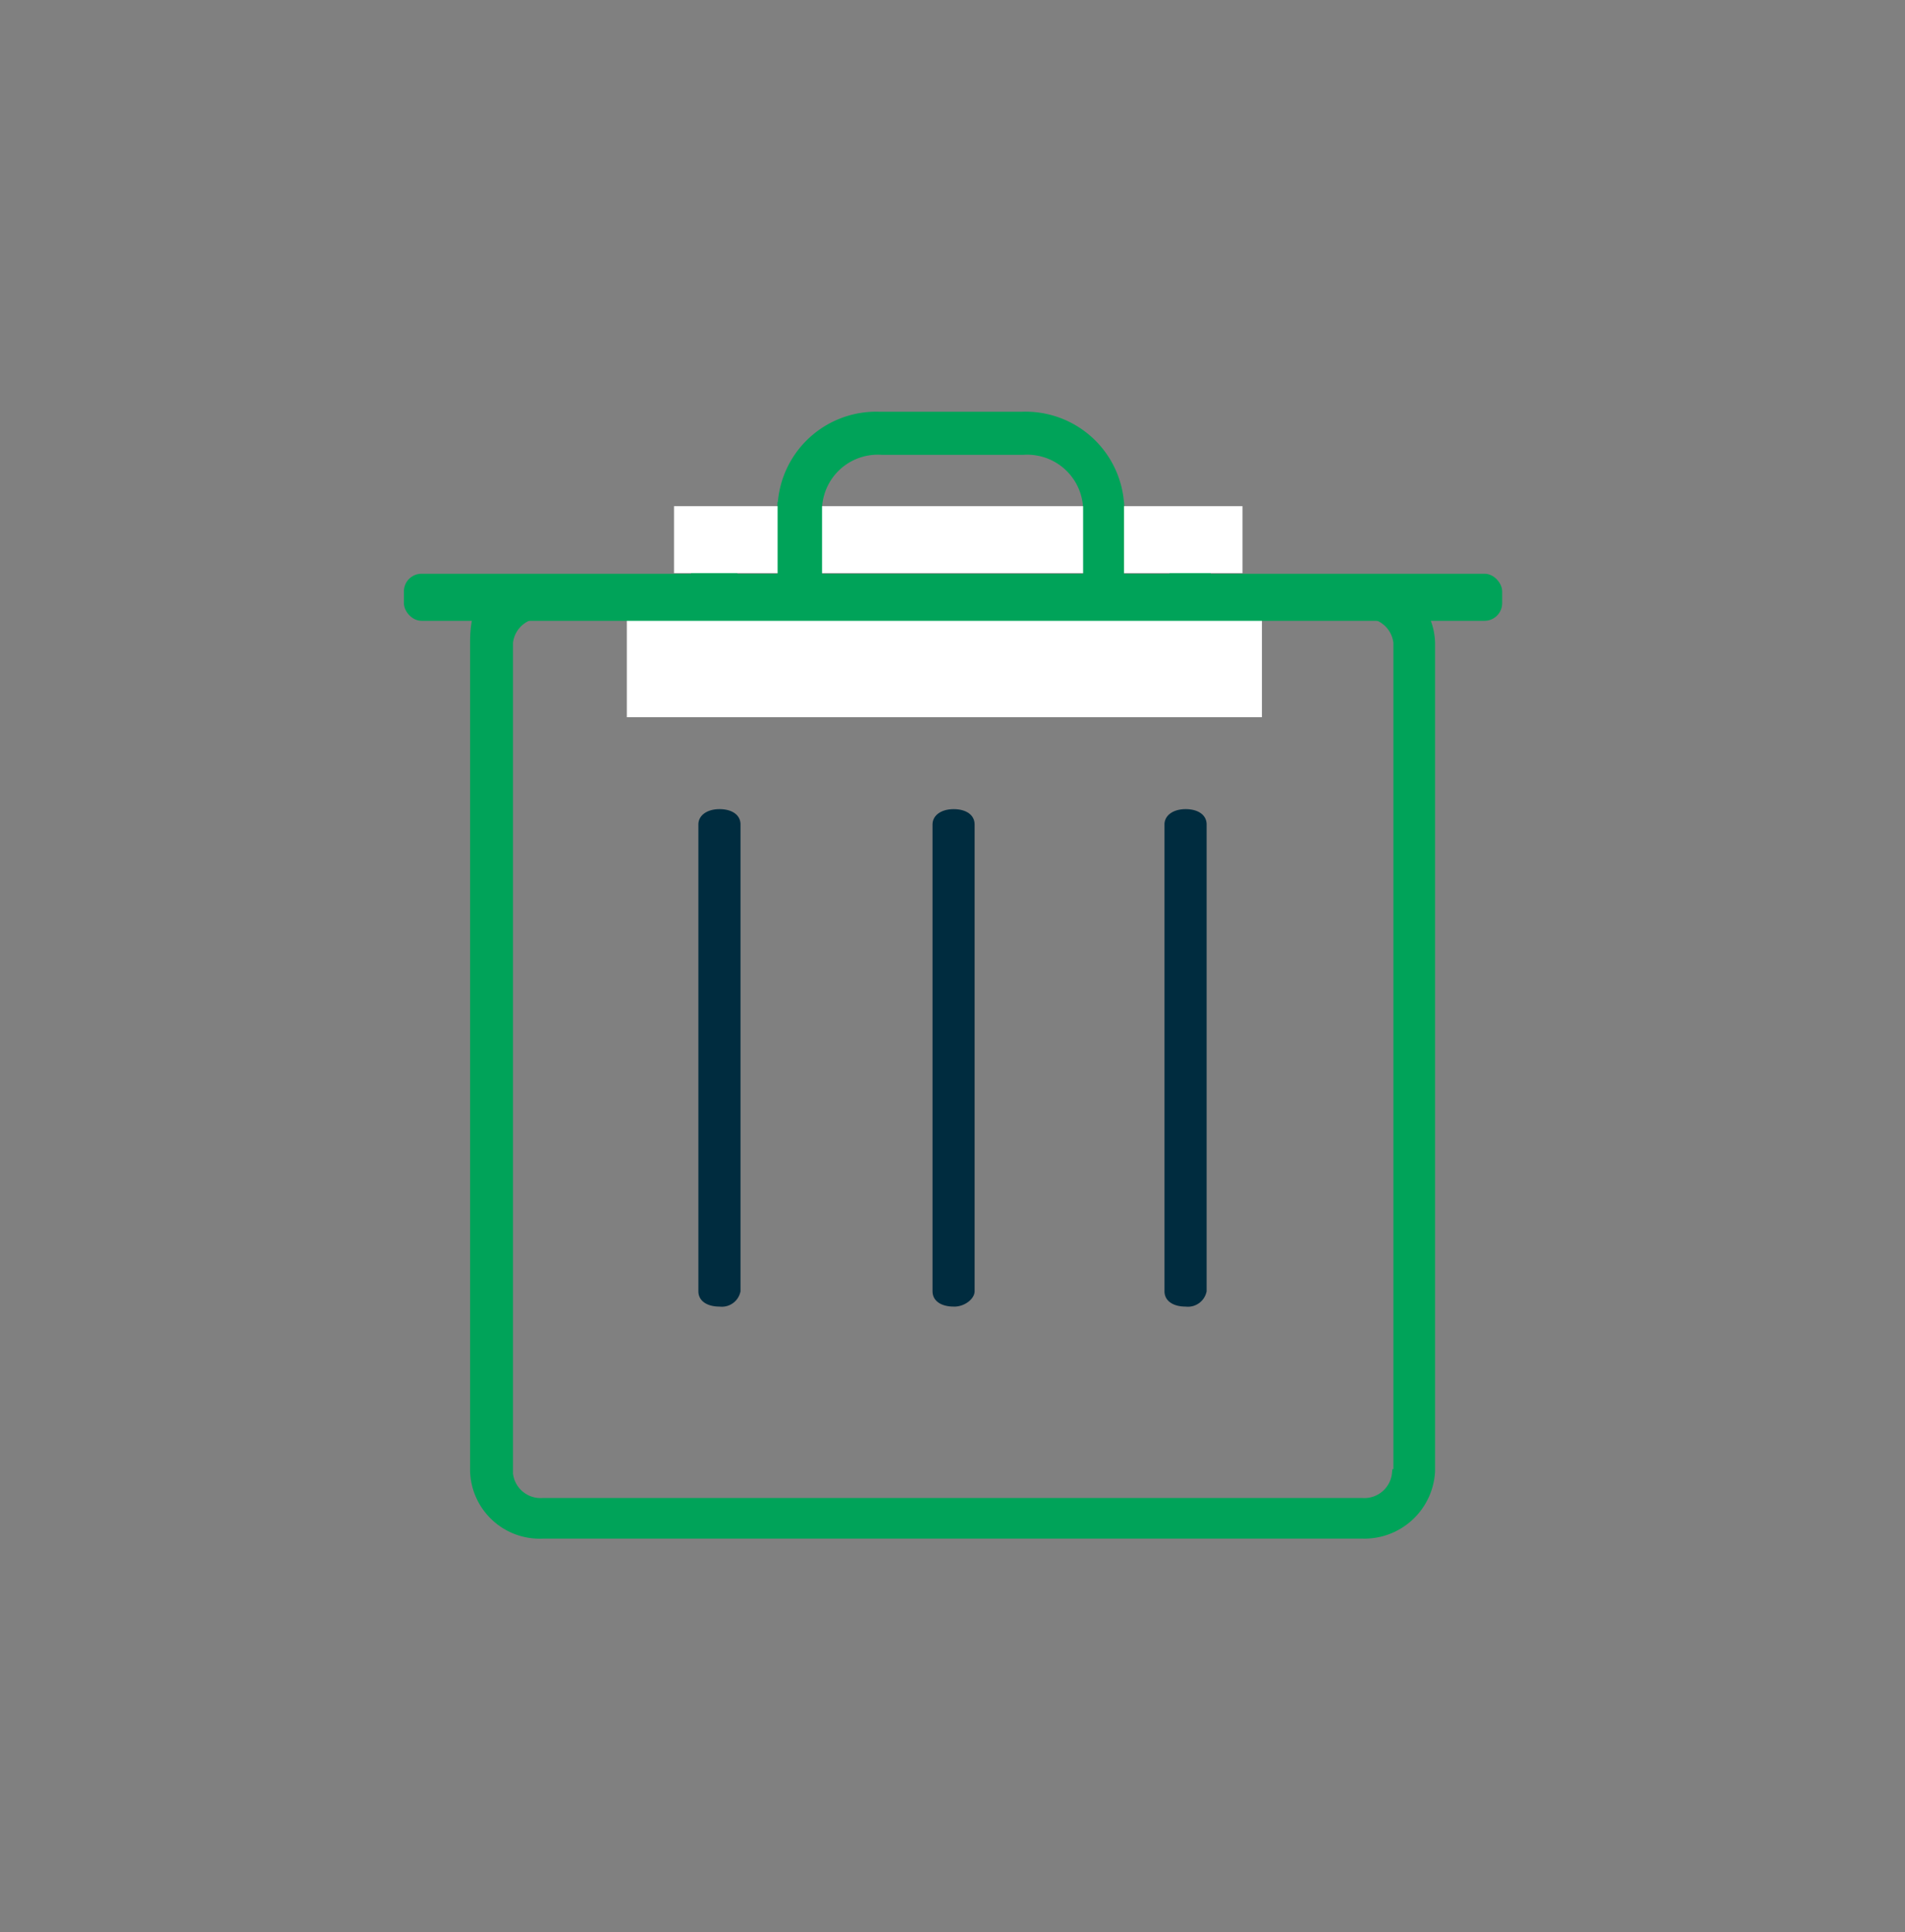 <svg id="Calque_1" data-name="Calque 1" xmlns="http://www.w3.org/2000/svg" viewBox="0 0 124.33 126.07"><rect x="0" y="0" width="124.33" height="126.07" fill="#808080" stroke="none"/><defs><style>.cls-1,.cls-4{fill:#00a359;}.cls-1{stroke:#00a359;stroke-miterlimit:10;stroke-width:0.5px;}.cls-2{fill:#002c3f;}.cls-3{fill:#fff;}</style></defs><path class="cls-1" d="M88.91,37.79H78.77V35a1.09,1.09,0,0,0-1.16-1.15H73.12V33a6.19,6.19,0,0,0-6.46-5.88H57.44A6.19,6.19,0,0,0,51,33v.81H46.61a1.09,1.09,0,0,0-1.16,1.15l-.13,3.21-11.16-.27c-2.42,0-3.23,1.67-3.23,4V96a4.29,4.29,0,0,0,4.49,4.15H88.91A4.37,4.37,0,0,0,93.41,96V41.94A4.29,4.29,0,0,0,88.91,37.79ZM53.41,33a3.89,3.89,0,0,1,4.15-3.57h9.22A3.9,3.9,0,0,1,70.93,33v.81H53.41Zm23.17,3.23V42.4H47.87V36.18ZM91.1,96.12A2.06,2.06,0,0,1,88.91,98H35.42a2.06,2.06,0,0,1-2.19-1.84V41.94a2.06,2.06,0,0,1,2.19-1.84H45.57v3.34a1.09,1.09,0,0,0,1.15,1.15h31a1.09,1.09,0,0,0,1.15-1.15V40.1H89a2.06,2.06,0,0,1,2.19,1.84V96.12Z"/><path class="cls-2" d="M78.75,84.26V53.8c0-.62-.55-1-1.37-1s-1.38.41-1.38,1V84.26c0,.62.55,1,1.38,1A1.24,1.24,0,0,0,78.75,84.26Z"/><path class="cls-2" d="M63.61,84.26V53.8c0-.62-.55-1-1.37-1s-1.38.41-1.38,1V84.26c0,.62.55,1,1.38,1C62.92,85.29,63.61,84.77,63.61,84.26Z"/><path class="cls-2" d="M48.33,84.26V53.8c0-.62-.55-1-1.37-1s-1.38.41-1.38,1V84.26c0,.62.55,1,1.38,1A1.24,1.24,0,0,0,48.33,84.26Z"/><rect class="cls-3" x="40.91" y="40.1" width="41.45" height="6.7"/><rect class="cls-4" x="26.36" y="37.44" width="71.68" height="3.07" rx="1.15"/><rect class="cls-3" x="43.99" y="33.03" width="37.1" height="4.37"/><rect class="cls-4" x="50.75" y="32.76" width="2.9" height="5.28"/><rect class="cls-4" x="70.69" y="32.76" width="2.67" height="5.28"/></svg>